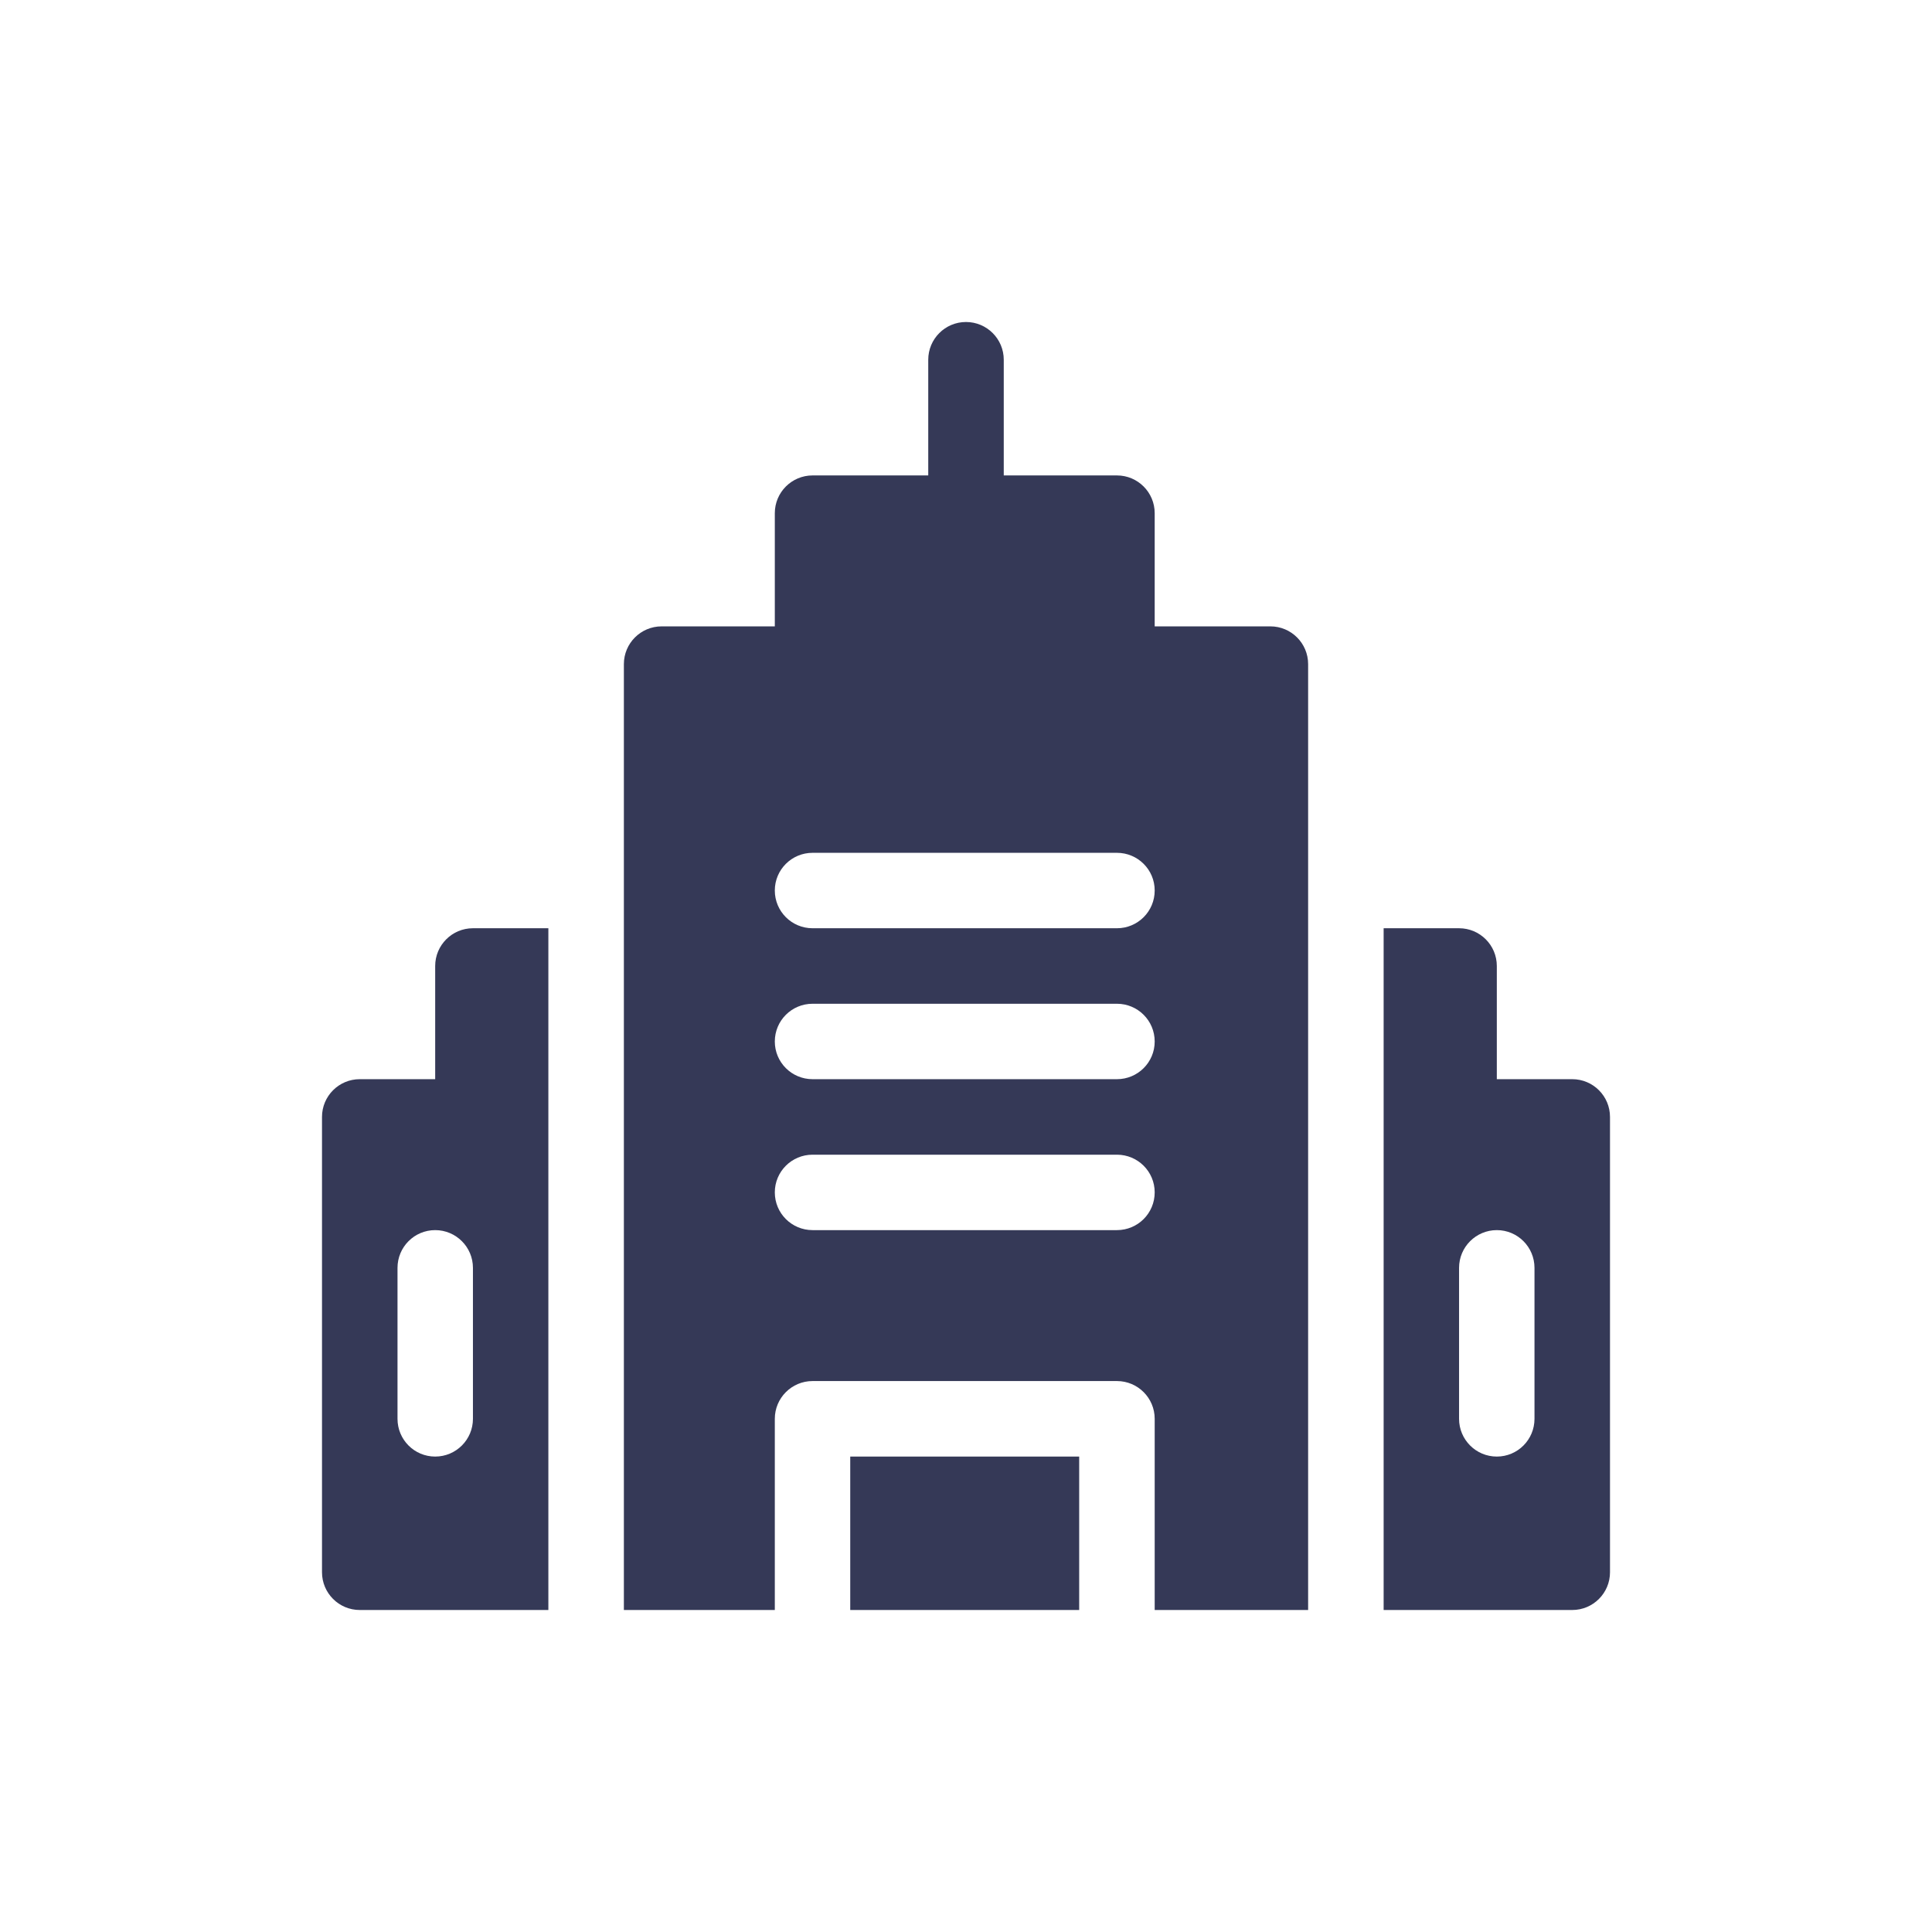 <?xml version="1.0" encoding="UTF-8"?>
<svg width="24px" height="24px" viewBox="0 0 24 24" version="1.1" xmlns="http://www.w3.org/2000/svg" xmlns:xlink="http://www.w3.org/1999/xlink">
    <!-- Generator: Sketch 55.2 (78181) - https://sketchapp.com -->
    <title>Icon / Payor-Off</title>
    <desc>Created with Sketch.</desc>
    <g id="Icon-/-Payor-Off" stroke="none" stroke-width="1" fill="none" fill-rule="evenodd">
        <g id="Group">
            <rect id="Rectangle-6" fill-opacity="0" fill="#D8D8D8" x="0" y="0" width="24" height="24"></rect>
            <g id="real-estate" transform="translate(4, 4)" fill="#353957" fill-rule="nonzero">
                <polygon id="Path" points="6.562 14.094 9.406 14.094 9.406 16 6.562 16"></polygon>
                <path d="M5.625,13.625 C5.625,13.366 5.835,13.156 6.094,13.156 L9.875,13.156 C10.134,13.156 10.344,13.366 10.344,13.625 L10.344,16 L12.25,16 L12.25,4.25 C12.25,3.991 12.04,3.781 11.781,3.781 L10.344,3.781 L10.344,2.375 C10.344,2.116 10.134,1.906 9.875,1.906 L8.469,1.906 L8.469,0.469 C8.469,0.21 8.259,0 8,0 C7.741,0 7.531,0.21 7.531,0.469 L7.531,1.906 L6.094,1.906 C5.835,1.906 5.625,2.116 5.625,2.375 L5.625,3.781 L4.219,3.781 C3.96,3.781 3.75,3.991 3.75,4.25 L3.75,16 L5.625,16 L5.625,13.625 Z M6.094,6.594 L9.875,6.594 C10.134,6.594 10.344,6.803 10.344,7.062 C10.344,7.322 10.134,7.531 9.875,7.531 L6.094,7.531 C5.835,7.531 5.625,7.322 5.625,7.062 C5.625,6.803 5.835,6.594 6.094,6.594 Z M6.094,8.469 L9.875,8.469 C10.134,8.469 10.344,8.678 10.344,8.938 C10.344,9.197 10.134,9.406 9.875,9.406 L6.094,9.406 C5.835,9.406 5.625,9.197 5.625,8.938 C5.625,8.678 5.835,8.469 6.094,8.469 Z M6.094,10.344 L9.875,10.344 C10.134,10.344 10.344,10.553 10.344,10.812 C10.344,11.072 10.134,11.281 9.875,11.281 L6.094,11.281 C5.835,11.281 5.625,11.072 5.625,10.812 C5.625,10.553 5.835,10.344 6.094,10.344 Z" id="Shape"></path>
                <path d="M0.469,16 L2.812,16 L2.812,7.531 L1.875,7.531 C1.616,7.531 1.406,7.741 1.406,8 L1.406,9.406 L0.469,9.406 C0.21,9.406 0,9.616 0,9.875 L0,15.531 C0,15.79 0.21,16 0.469,16 Z M0.938,11.75 C0.938,11.491 1.147,11.281 1.406,11.281 C1.665,11.281 1.875,11.491 1.875,11.75 L1.875,13.625 C1.875,13.884 1.665,14.094 1.406,14.094 C1.147,14.094 0.938,13.884 0.938,13.625 L0.938,11.75 Z" id="Shape"></path>
                <path d="M15.531,9.406 L14.594,9.406 L14.594,8 C14.594,7.741 14.384,7.531 14.125,7.531 L13.188,7.531 L13.188,16 L15.531,16 C15.79,16 16,15.79 16,15.531 L16,9.875 C16,9.616 15.79,9.406 15.531,9.406 Z M15.062,13.625 C15.062,13.884 14.853,14.094 14.594,14.094 C14.335,14.094 14.125,13.884 14.125,13.625 L14.125,11.75 C14.125,11.491 14.335,11.281 14.594,11.281 C14.853,11.281 15.062,11.491 15.062,11.75 L15.062,13.625 Z" id="Shape"></path>
            </g>
        </g>
    </g>
</svg>